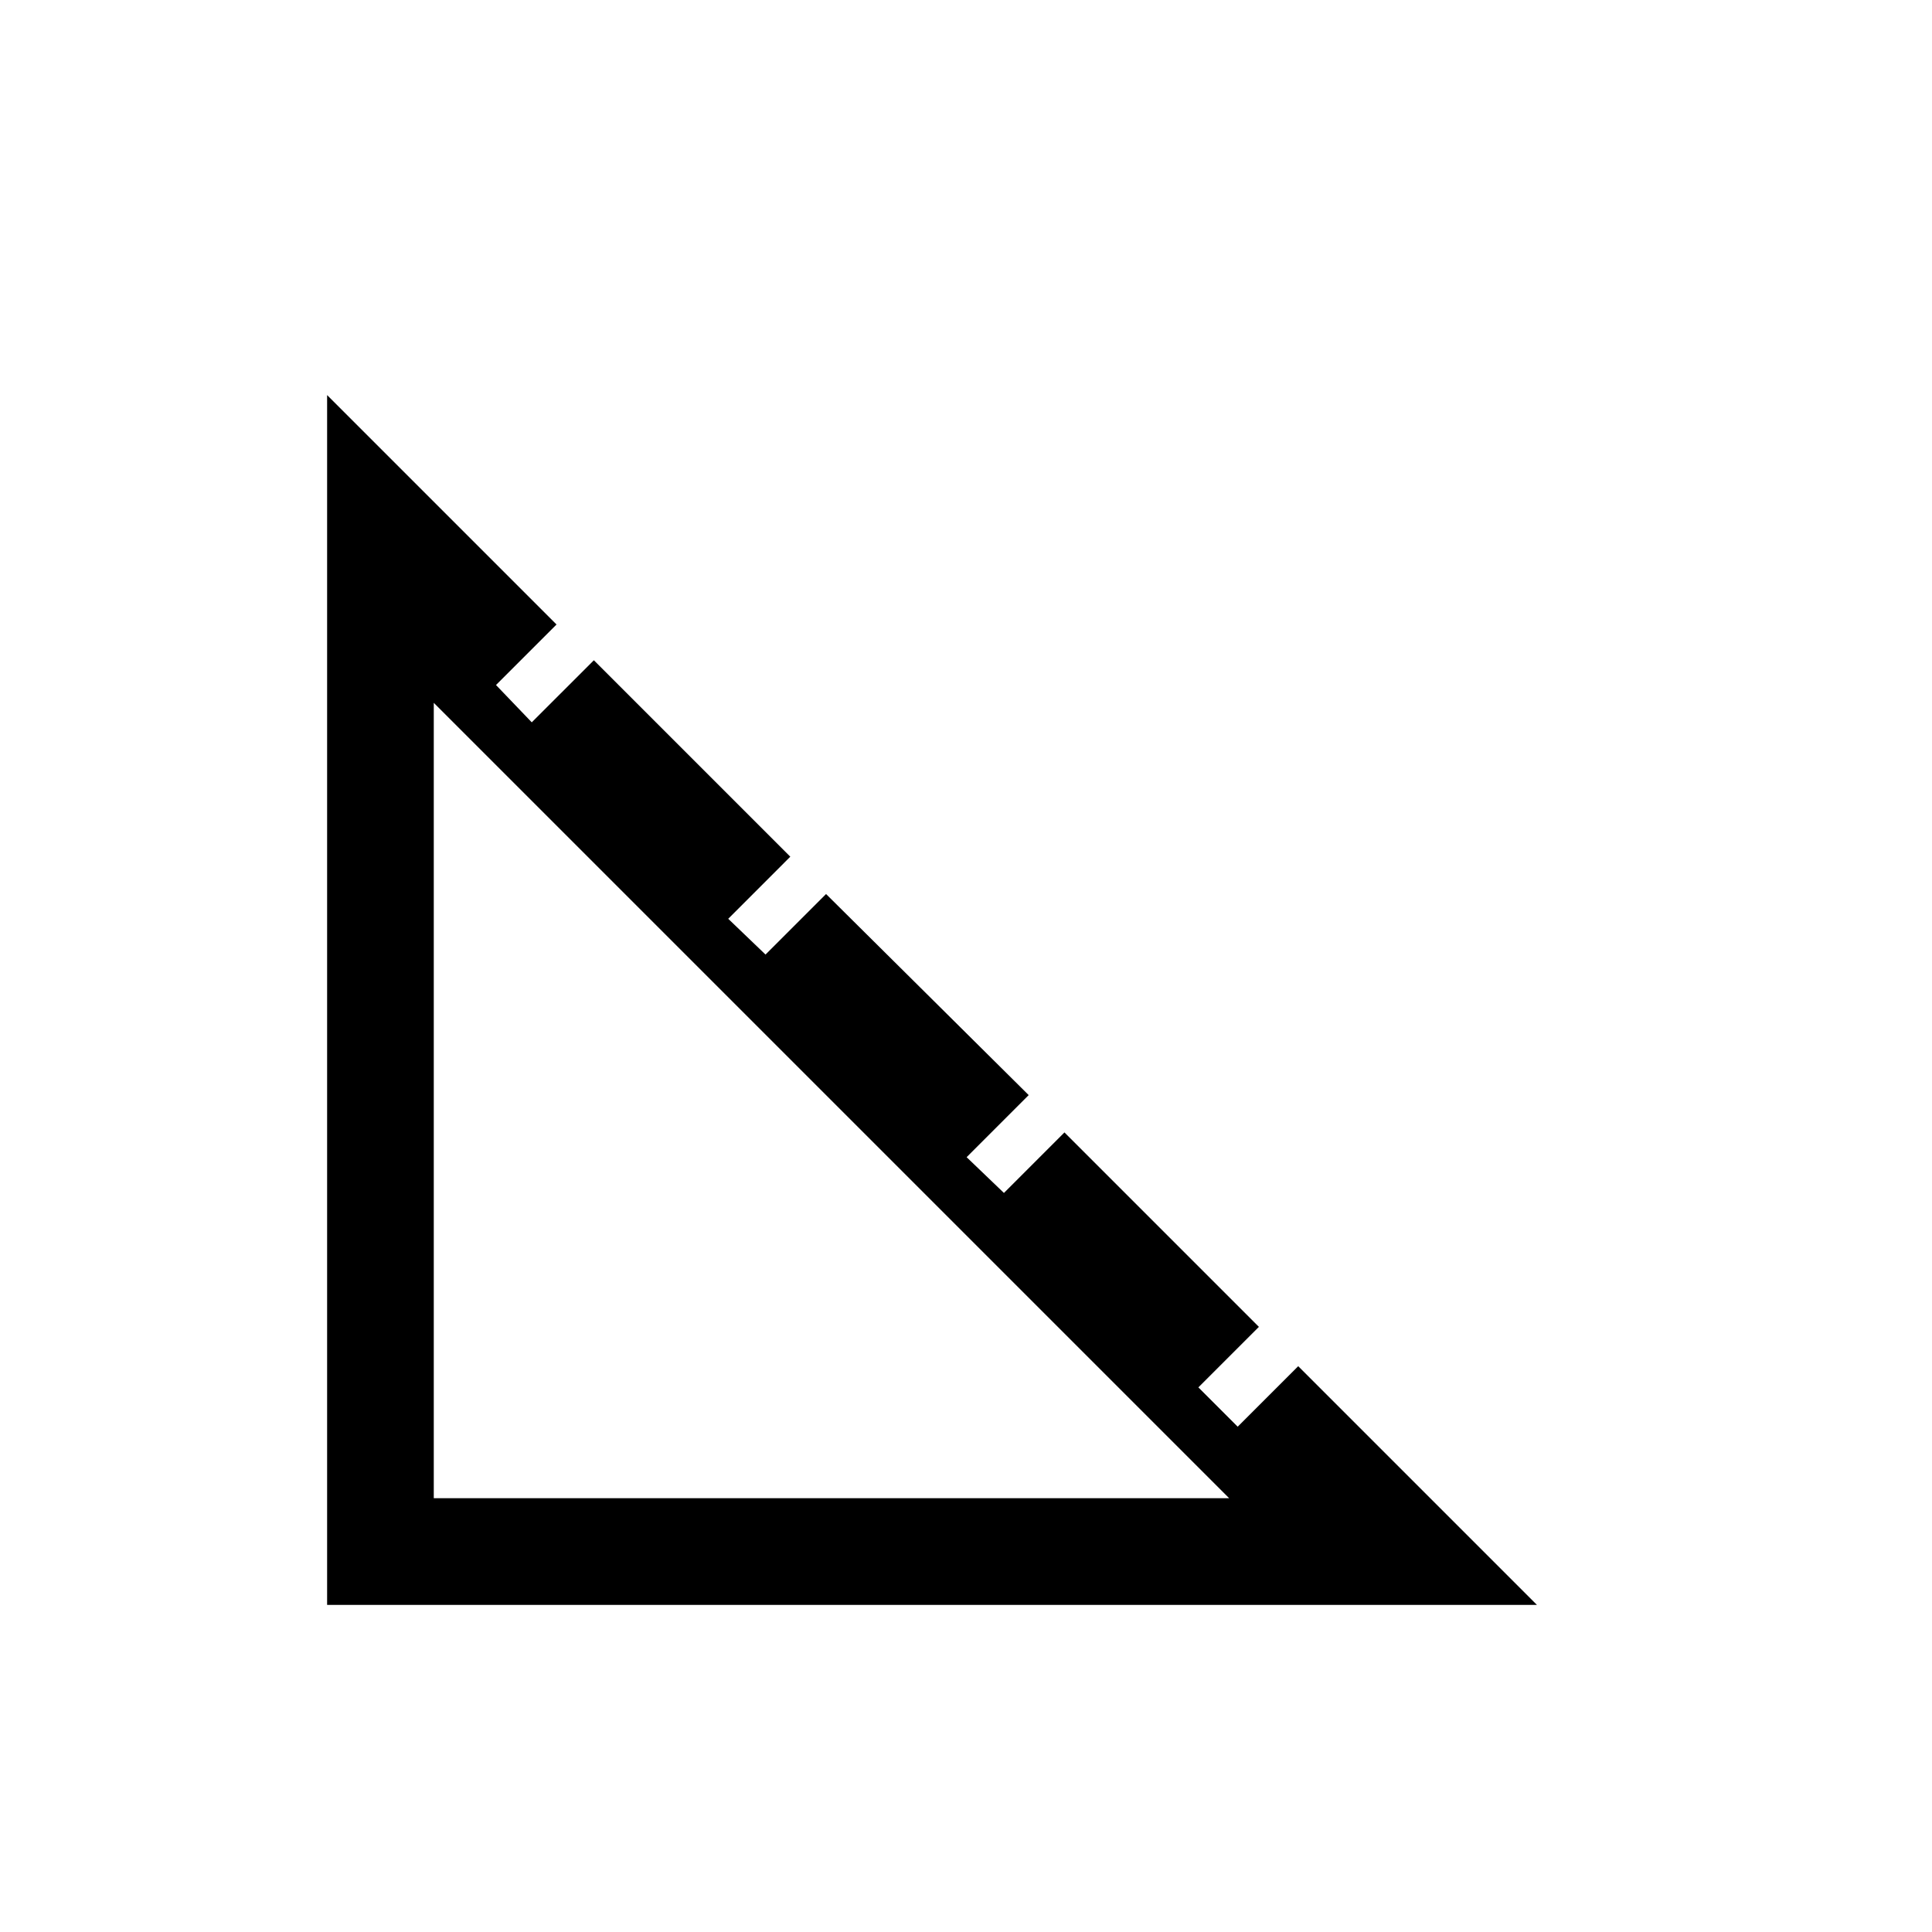 <svg xmlns="http://www.w3.org/2000/svg" height="48" viewBox="0 -960 960 960" width="48"><path d="M162.54-162.54v-601.15l114 114-30.08 30.07 17.77 18.54 30.85-30.84 97.61 97.61-30.84 30.85 18.53 17.77 30.08-30.08 100.69 99.92L480.31-385l18.54 17.77 30.07-30.08 96.62 96.62-30.08 30.07L615-251.08l30.08-30.07 118.61 118.61H162.54Zm53-53h395.23L215.54-610.77v395.23Z"/></svg>